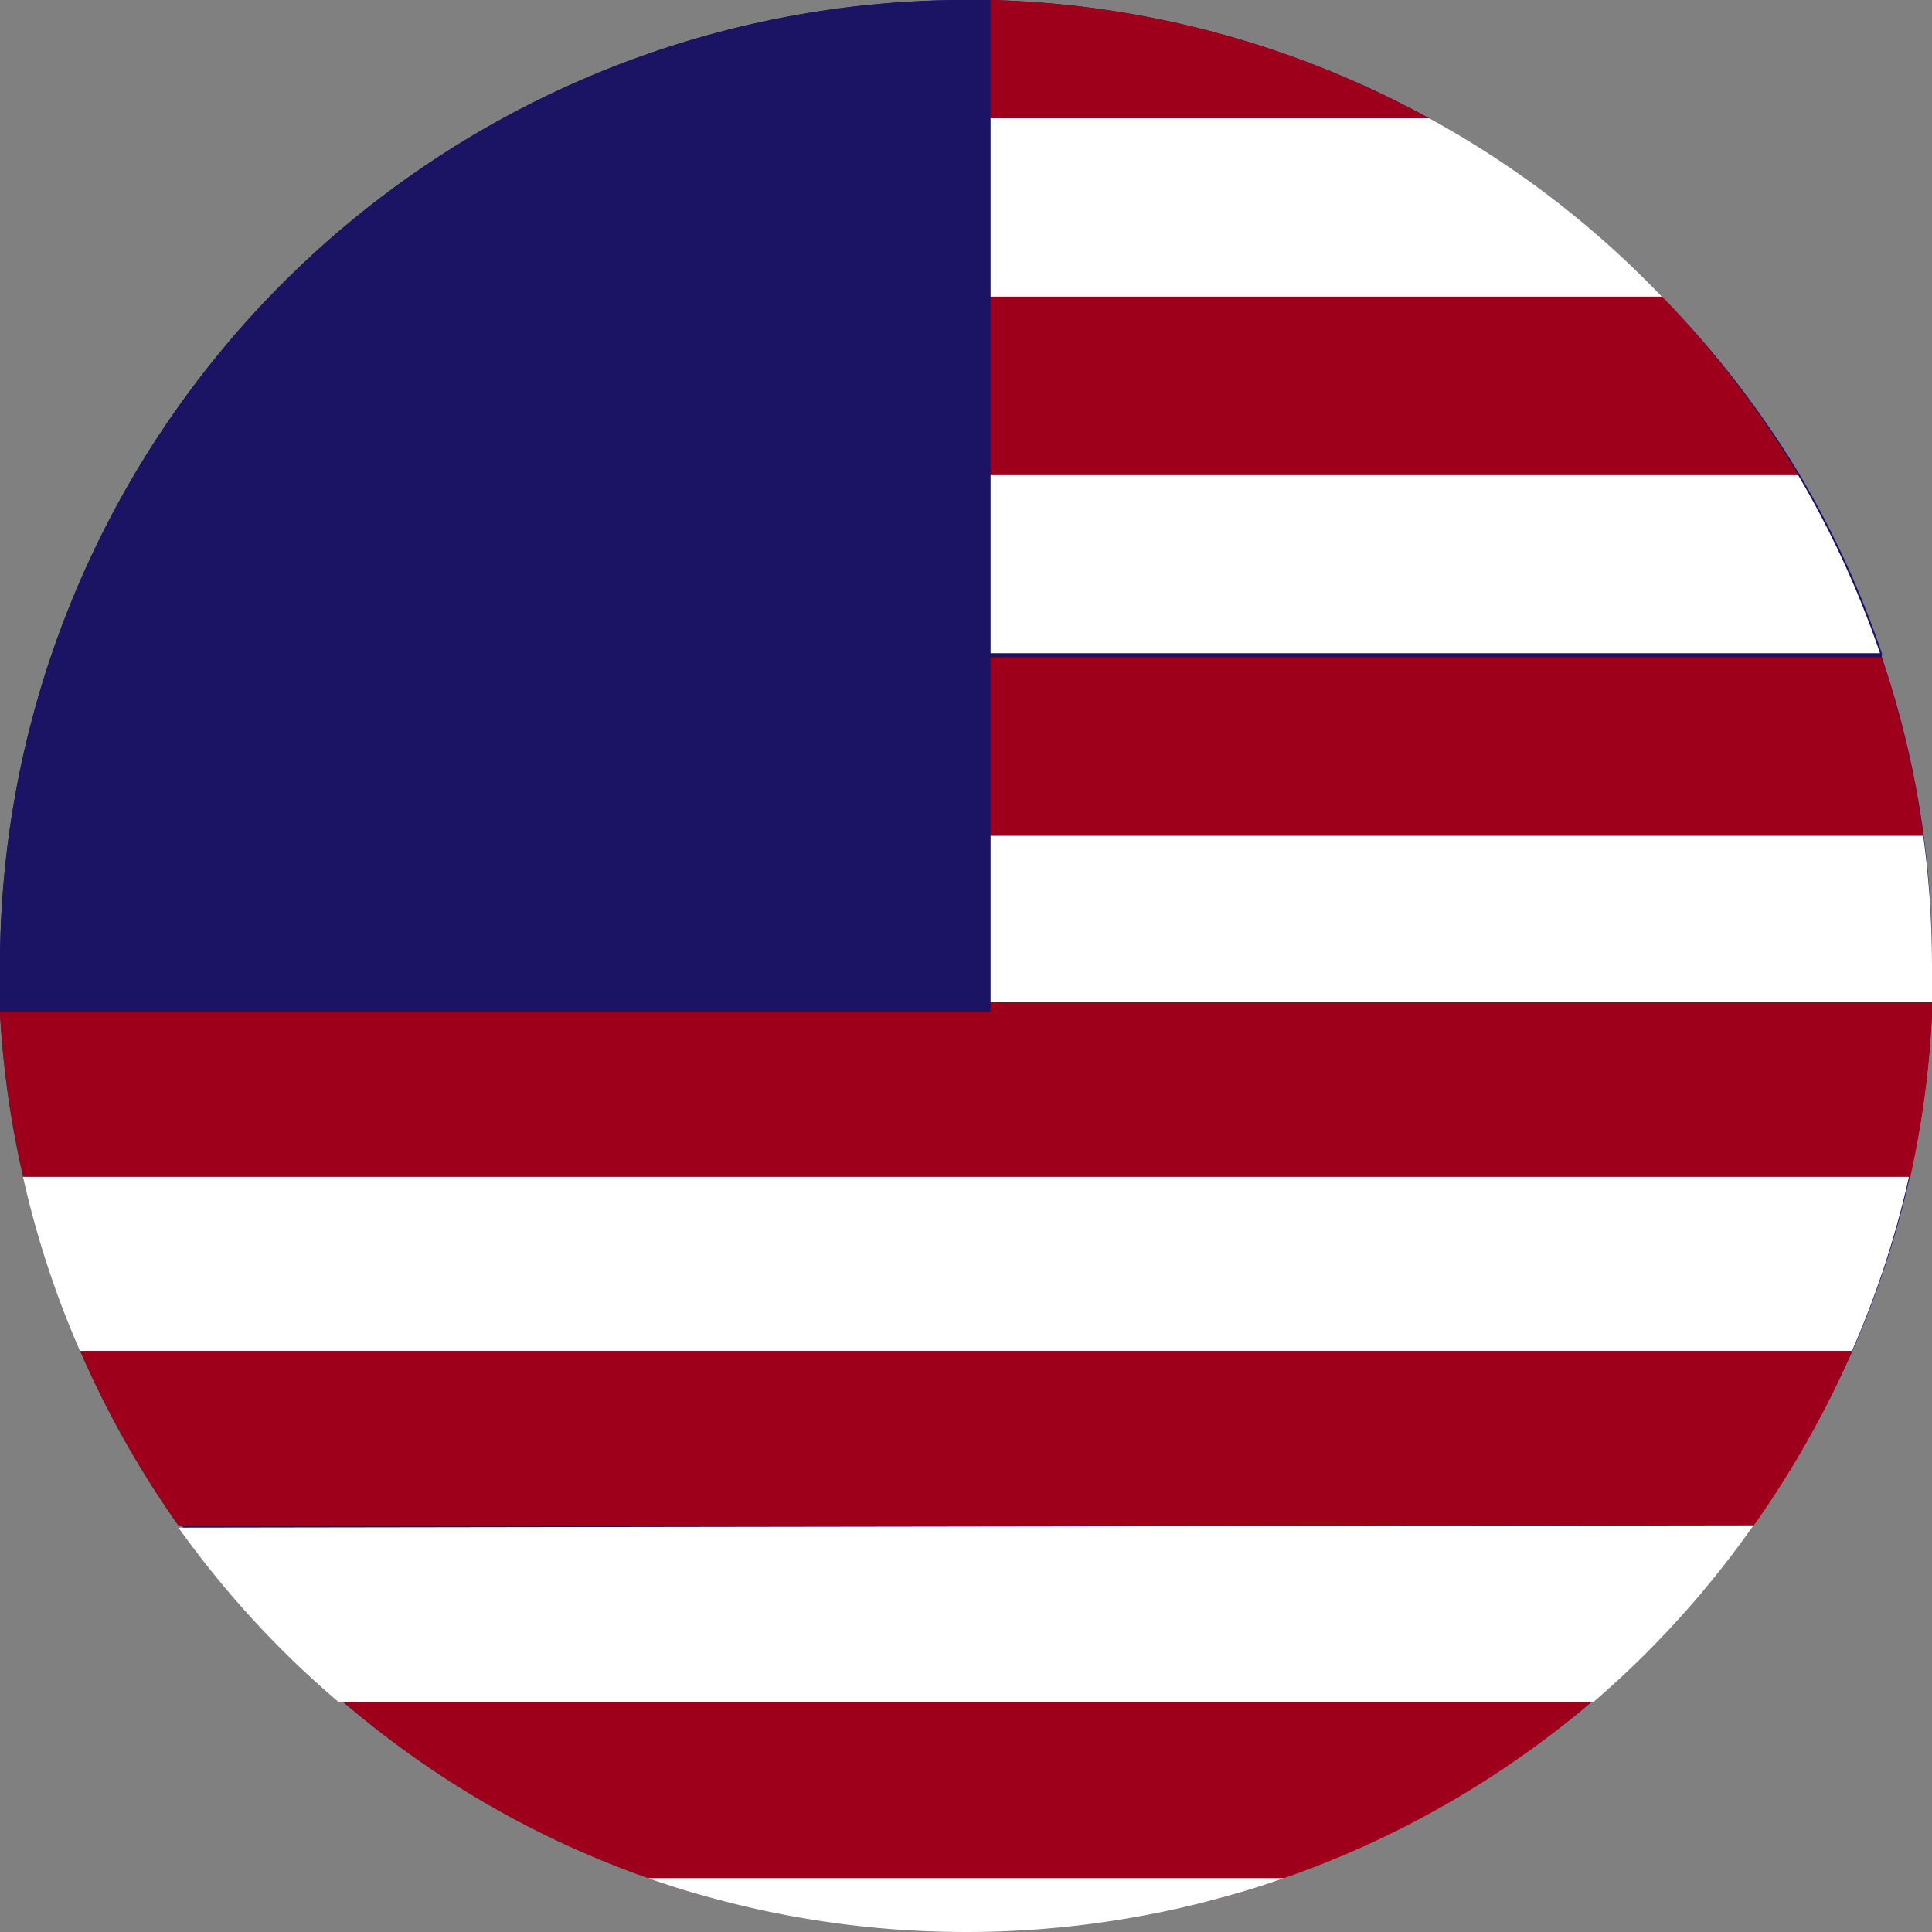 <svg xmlns="http://www.w3.org/2000/svg" viewBox="0 0 42 42"><rect x="0" y="0" width="42" height="42" fill="#808080" stroke="none"/><defs><style>.cls-1{fill:#1b1464;}.cls-2{fill:#fff;}.cls-3{fill:#9e001b;}</style></defs><title>euaFlag_1</title><g id="Camada_2" data-name="Camada 2"><g id="Camada_1-2" data-name="Camada 1"><path class="cls-1" d="M42,21c0,.26,0,.52,0,.79A2.26,2.26,0,0,1,42,22a20.56,20.56,0,0,1-1.71,7.32,21.36,21.36,0,0,1-2.14,3.79,20.09,20.09,0,0,1-3,3.4l-.44.39a.28.28,0,0,1-.1.09,20.69,20.69,0,0,1-6.63,3.79c-.53.19-1.06.35-1.61.49a21,21,0,0,1-10.6,0c-.55-.14-1.08-.3-1.61-.49A20.69,20.69,0,0,1,7.46,37a.28.28,0,0,1-.1-.09l-.44-.39a20.09,20.09,0,0,1-3-3.4,20.76,20.76,0,0,1-2.14-3.79A20.56,20.56,0,0,1,0,22a2.26,2.26,0,0,1,0-.26c0-.27,0-.53,0-.79A21,21,0,0,1,21,0h.52A20.94,20.94,0,0,1,36.13,6.45a21.18,21.18,0,0,1,3,3.88,20.29,20.29,0,0,1,1.78,3.87l0,.09a20.69,20.69,0,0,1,.91,3.88A20.28,20.28,0,0,1,42,21Z"/><path class="cls-2" d="M41.5,25.58a20.66,20.66,0,0,1-1.24,3.79H1.74A20.66,20.66,0,0,1,.5,25.58Z"/><path class="cls-3" d="M35.08,36.56l-.44.39a.28.28,0,0,1-.1.09,20.69,20.69,0,0,1-6.63,3.79c-.53.19-1.06.35-1.61.49H15.7c-.55-.14-1.08-.3-1.61-.49A20.69,20.69,0,0,1,7.46,37a.28.28,0,0,1-.1-.09l-.44-.39Z"/><path class="cls-3" d="M40.26,29.37a21.2,21.2,0,0,1-2.14,3.8H3.88a21.2,21.2,0,0,1-2.14-3.8Z"/><path class="cls-2" d="M27.91,40.83c-.53.19-1.06.35-1.61.49a21,21,0,0,1-10.6,0c-.55-.14-1.08-.3-1.61-.49Z"/><path class="cls-2" d="M36.13,6.45H21.53V2.57h9.54A20.8,20.8,0,0,1,36.13,6.45Z"/><path class="cls-3" d="M39.09,10.33H21.53V6.45H36.13A21.1,21.1,0,0,1,39.09,10.33Z"/><path class="cls-2" d="M40.87,14.2H21.53V10.33H39.09A20.76,20.76,0,0,1,40.87,14.2Z"/><path class="cls-3" d="M41.81,18.17H21.53V14.29H40.9A20.66,20.66,0,0,1,41.81,18.17Z"/><path class="cls-2" d="M42,21q0,.39,0,.79c0,.09,0,.17,0,.26H21.53V18.17H41.81A20.94,20.94,0,0,1,42,21Z"/><path class="cls-3" d="M42,21.79c0,.09,0,.17,0,.26a21.13,21.13,0,0,1-.47,3.53H.5A21.13,21.13,0,0,1,0,22.05c0-.09,0-.17,0-.26Z"/><path class="cls-1" d="M21.53,0v22H0c0-.09,0-.17,0-.26q0-.39,0-.79A21,21,0,0,1,21,0Z"/><path class="cls-2" d="M38.12,33.16A20.91,20.91,0,0,1,34.64,37H7.36a20.91,20.91,0,0,1-3.48-3.79Z"/><path class="cls-3" d="M31.06,2.57H21.53V0A20.86,20.86,0,0,1,31.06,2.57Z"/></g></g></svg>